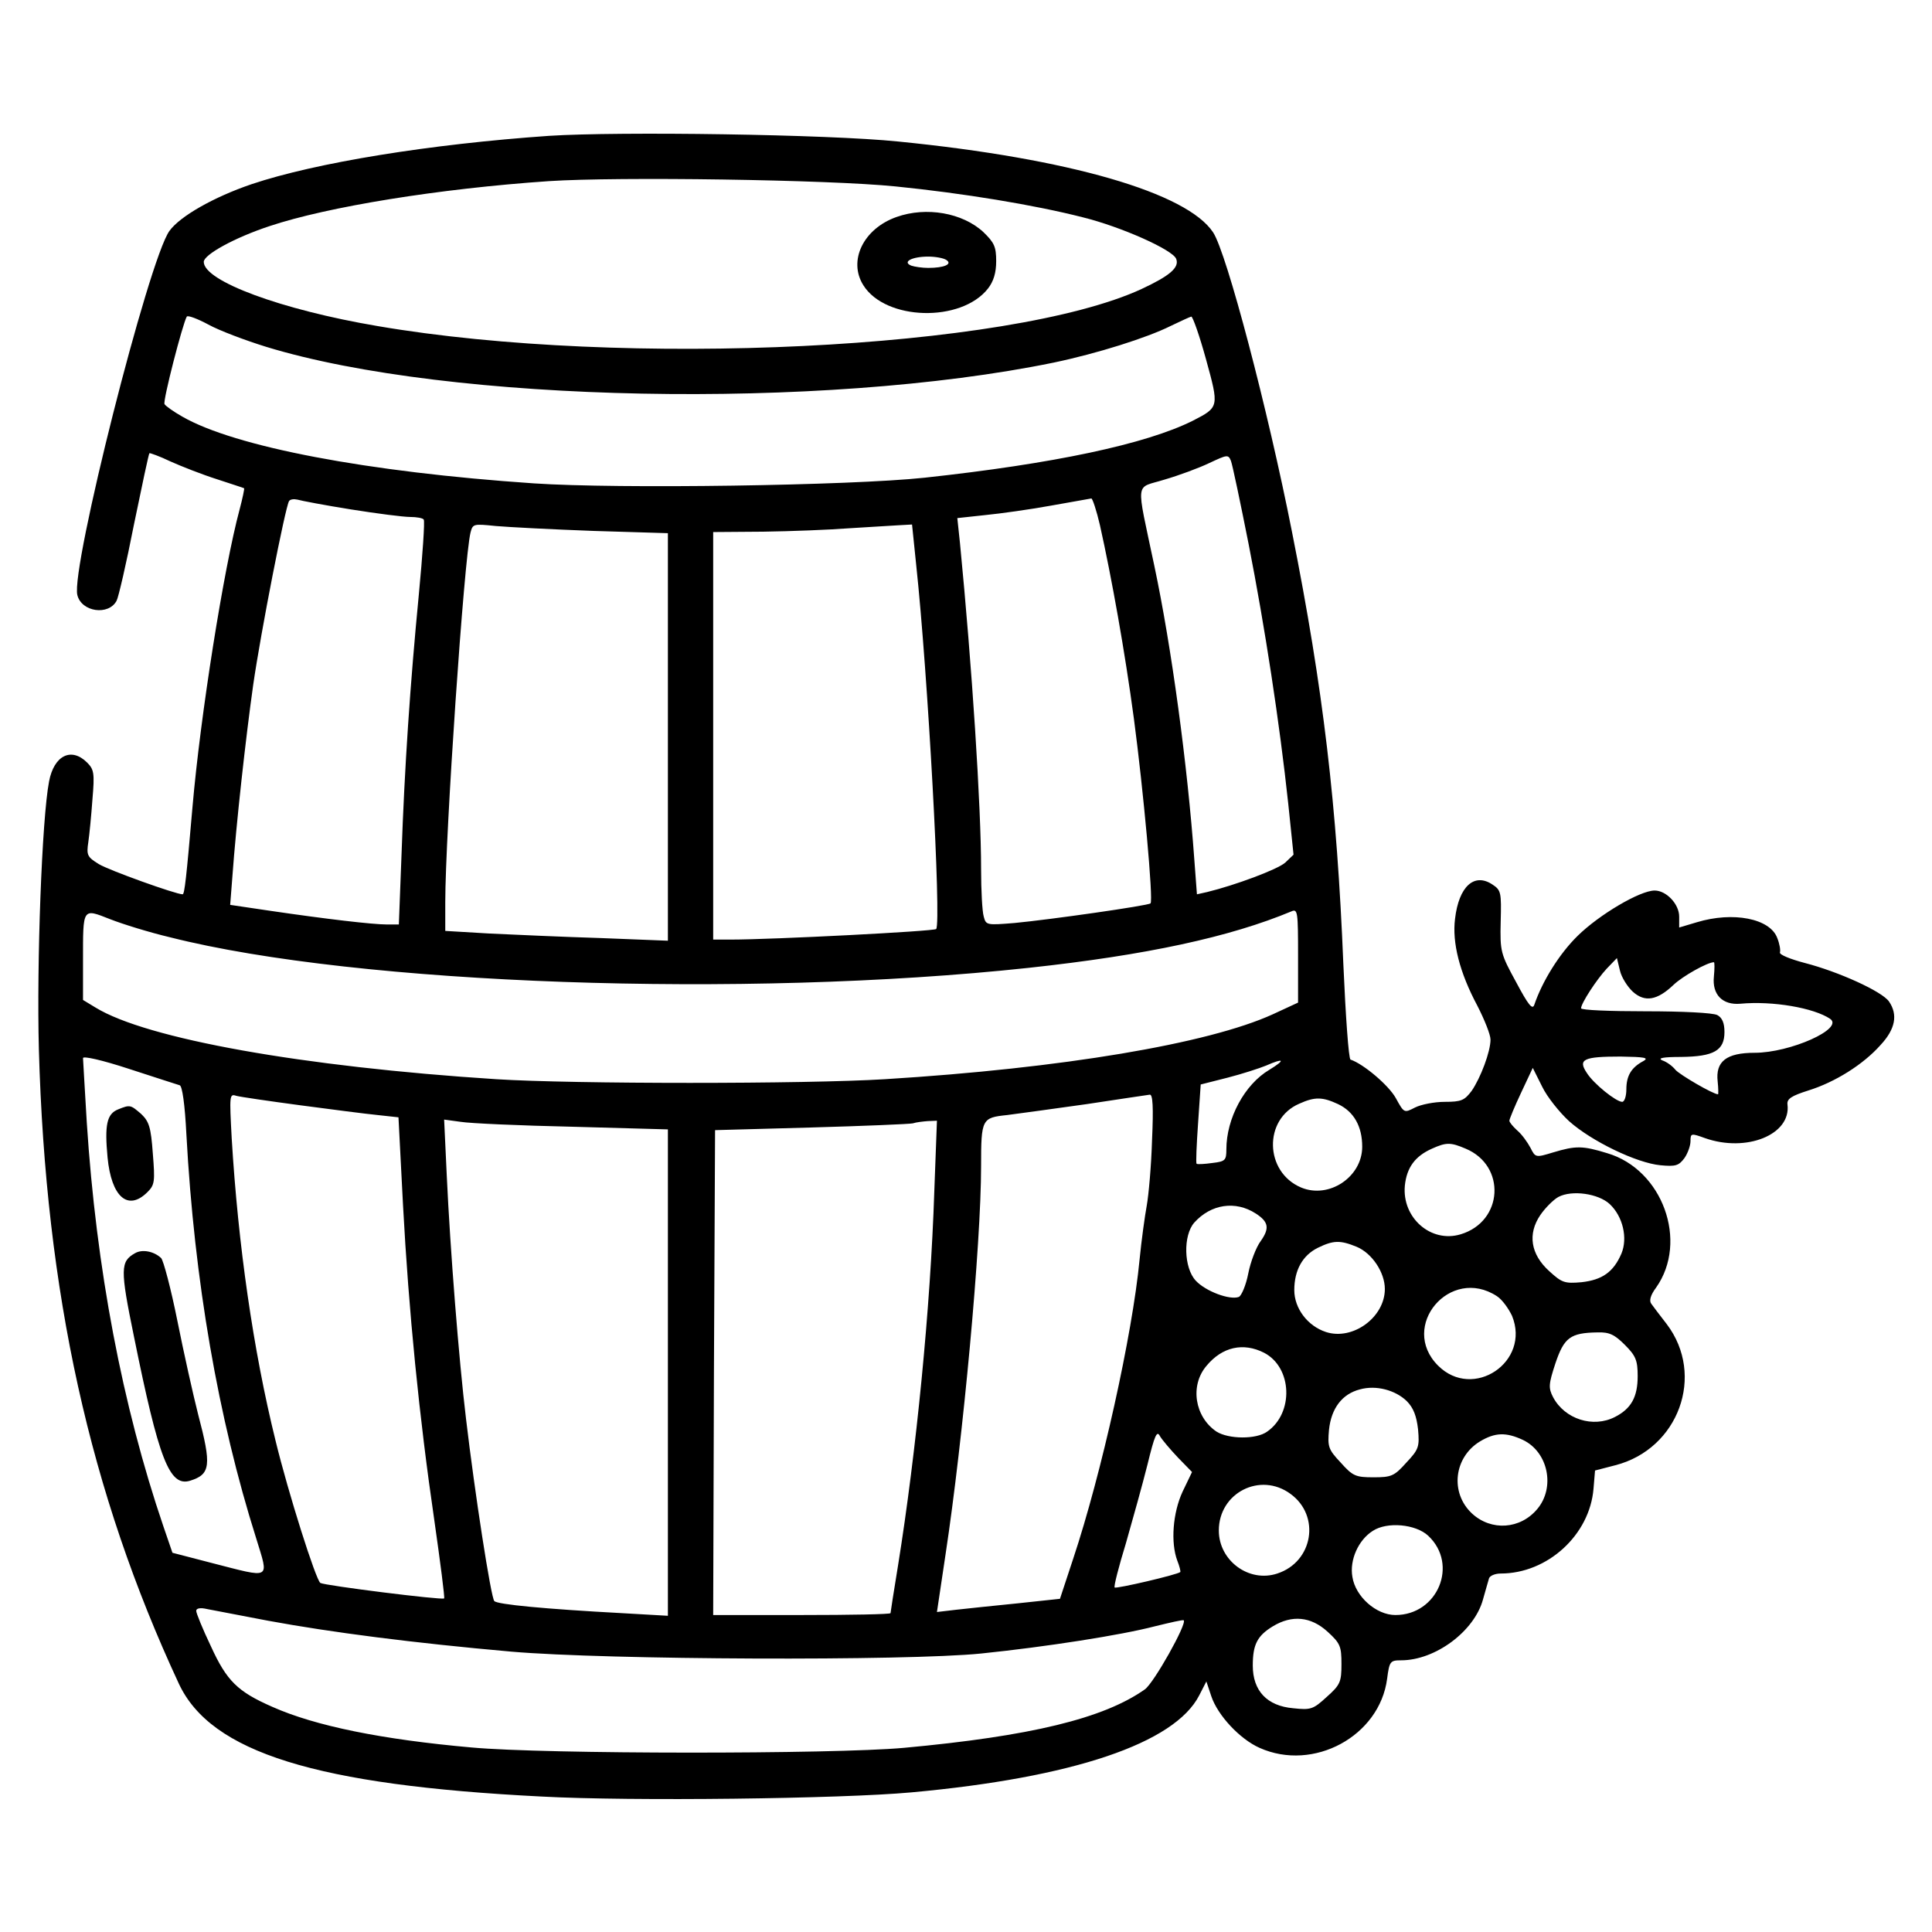 <?xml version="1.0" standalone="no"?>
<!DOCTYPE svg PUBLIC "-//W3C//DTD SVG 20010904//EN"
 "http://www.w3.org/TR/2001/REC-SVG-20010904/DTD/svg10.dtd">
<svg version="1.0" xmlns="http://www.w3.org/2000/svg"
 width="512pt" height="512pt" viewBox="0 0 512 512"
 preserveAspectRatio="xMidYMid meet">

<g transform="translate(0,512) scale(0.1,-0.1)"
fill="#000000" stroke="none">
<path d="M1455 4760 c-316 -22 -618 -71 -788 -128 -100 -34 -190 -85 -218
-124 -55 -76 -262 -895 -244 -965 11 -45 83 -55 104 -15 5 9 26 100 46 202 21
102 39 187 41 189 1 1 27 -8 56 -22 29 -13 85 -35 123 -47 39 -13 71 -23 72
-24 1 -1 -4 -26 -12 -56 -42 -156 -104 -546 -125 -790 -16 -186 -21 -230 -26
-230 -18 0 -196 64 -222 80 -31 19 -33 24 -28 58 3 20 8 72 11 114 6 69 4 79
-14 97 -42 42 -88 19 -101 -50 -19 -99 -33 -481 -27 -709 18 -647 135 -1175
371 -1682 85 -182 364 -269 961 -299 238 -13 795 -6 980 11 428 39 698 130
763 257 l19 37 13 -39 c17 -51 76 -114 128 -137 143 -64 318 31 338 183 6 46
8 49 37 49 91 0 194 77 217 161 7 24 14 50 16 56 2 7 16 13 31 13 124 0 236
102 246 225 l4 48 54 14 c167 43 239 238 136 374 -18 23 -36 47 -41 54 -6 8
-2 23 13 43 86 122 17 313 -130 356 -65 20 -83 20 -143 2 -46 -14 -47 -14 -60
12 -8 15 -23 36 -35 46 -12 11 -21 22 -21 26 0 4 14 38 31 74 l31 66 25 -50
c13 -27 46 -68 71 -91 59 -53 179 -111 242 -117 41 -4 49 -1 64 19 9 13 16 33
16 45 0 21 2 21 38 8 110 -39 229 9 219 89 -2 15 11 23 55 37 71 22 146 69
192 121 39 42 46 80 22 115 -19 27 -134 79 -223 102 -38 10 -68 22 -66 28 2 6
-1 23 -7 38 -19 52 -117 71 -213 42 l-47 -14 0 29 c0 33 -34 69 -65 69 -39 0
-147 -64 -204 -120 -49 -48 -94 -121 -115 -183 -5 -14 -16 0 -48 60 -41 75
-43 81 -41 161 2 77 1 83 -22 98 -48 32 -89 -5 -99 -91 -8 -63 12 -142 59
-230 19 -37 35 -77 35 -90 0 -32 -26 -101 -50 -136 -19 -25 -27 -29 -71 -29
-28 0 -63 -7 -79 -15 -29 -15 -29 -15 -51 25 -19 34 -85 90 -120 102 -5 2 -13
116 -19 253 -17 420 -53 728 -136 1145 -64 325 -173 739 -209 794 -69 105
-381 196 -835 241 -185 19 -739 27 -925 15z m918 -134 c179 -18 368 -49 497
-82 101 -25 238 -86 247 -110 9 -23 -17 -45 -92 -80 -347 -160 -1372 -210
-2025 -98 -254 43 -460 119 -460 170 0 19 81 64 175 95 153 51 447 99 740 119
183 12 740 4 918 -14z m-1668 -425 c486 -149 1473 -168 2087 -42 115 24 248
66 310 97 27 13 51 24 55 25 4 0 22 -51 39 -113 35 -127 35 -127 -35 -163
-124 -62 -369 -114 -711 -151 -197 -21 -813 -30 -1035 -15 -442 30 -793 97
-932 177 -23 13 -44 28 -47 33 -5 8 48 213 59 232 3 4 29 -6 57 -21 29 -16 98
-42 153 -59z m2604 -523 c43 -219 82 -473 105 -688 l14 -135 -22 -21 c-20 -18
-133 -60 -207 -78 l-27 -6 -7 93 c-18 249 -60 561 -106 778 -49 233 -52 203
27 228 38 11 92 31 119 44 47 22 50 23 57 6 4 -10 25 -110 47 -221z m-2379 92
c69 -11 139 -20 157 -20 17 0 34 -3 36 -7 3 -5 -3 -93 -13 -198 -23 -238 -38
-458 -46 -692 l-7 -183 -31 0 c-39 0 -165 15 -308 36 l-108 16 6 77 c10 138
35 364 55 506 20 139 85 471 95 487 3 5 13 6 22 4 10 -3 73 -15 142 -26z
m1985 -42 c31 -139 66 -334 90 -513 25 -188 52 -482 44 -489 -6 -6 -265 -43
-360 -52 -74 -6 -76 -6 -82 17 -4 13 -7 70 -7 125 0 168 -24 537 -56 865 l-7
66 74 8 c41 4 119 15 174 25 55 10 103 18 107 19 3 1 14 -32 23 -71z m-1342
-15 l197 -6 0 -540 0 -540 -177 7 c-98 3 -231 9 -295 12 l-118 7 0 76 c0 179
50 912 67 980 6 23 8 23 67 17 34 -3 150 -9 259 -13z m855 -90 c31 -288 67
-948 53 -965 -5 -6 -434 -28 -545 -28 l-46 0 0 540 0 540 133 1 c72 1 175 5
227 9 52 3 111 7 131 8 l36 2 11 -107z m-1977 -987 c498 -126 1521 -162 2274
-81 315 34 535 82 698 150 16 7 17 -3 17 -117 l0 -125 -67 -31 c-171 -78 -558
-143 -1028 -172 -209 -13 -826 -13 -1030 0 -513 33 -927 107 -1062 190 l-33
20 0 104 c0 142 -2 139 72 110 33 -13 104 -35 159 -48z m3876 -144 c32 -29 65
-23 108 18 24 23 90 60 107 60 2 0 2 -17 0 -38 -5 -48 23 -76 70 -72 86 8 195
-11 238 -40 38 -26 -106 -90 -200 -90 -75 0 -104 -23 -98 -76 2 -19 2 -34 1
-34 -13 0 -102 52 -113 65 -8 10 -23 21 -35 25 -13 6 3 9 50 9 87 1 115 17
115 66 0 24 -6 38 -19 45 -12 6 -92 10 -190 10 -94 0 -171 3 -171 8 0 13 41
76 68 105 l27 28 8 -33 c4 -18 20 -43 34 -56z m-3851 -248 c7 -1 14 -51 18
-131 21 -386 84 -751 185 -1070 34 -111 42 -106 -118 -65 l-104 27 -24 70
c-109 320 -178 684 -203 1070 -5 88 -10 165 -10 171 0 6 50 -5 123 -29 67 -22
127 -41 133 -43z m3879 64 c-32 -17 -45 -39 -45 -75 0 -18 -5 -33 -11 -33 -16
0 -76 48 -94 77 -24 36 -8 43 90 43 63 -1 76 -3 60 -12z m-991 -23 c-66 -39
-114 -129 -114 -211 0 -29 -3 -32 -37 -36 -21 -3 -40 -4 -42 -2 -2 2 0 50 4
107 l7 103 71 18 c39 10 85 25 102 32 48 21 53 16 9 -11z m-2569 -94 c83 -11
175 -23 206 -26 l55 -6 12 -232 c15 -281 43 -563 83 -836 16 -112 28 -205 26
-207 -5 -5 -316 34 -328 41 -12 8 -85 238 -119 378 -59 239 -99 518 -116 801
-6 113 -6 118 12 112 11 -3 87 -14 169 -25z m2258 -93 c-2 -68 -9 -145 -14
-173 -5 -27 -14 -92 -19 -143 -19 -199 -101 -568 -176 -793 l-35 -106 -112
-12 c-62 -6 -135 -14 -163 -17 l-51 -6 23 154 c46 303 94 820 94 1028 0 125 2
128 69 135 31 4 126 17 211 29 85 13 160 24 167 25 8 1 10 -32 6 -121z m493
96 c42 -20 64 -59 64 -113 0 -80 -88 -139 -162 -108 -97 41 -100 181 -5 222
42 19 62 18 103 -1z m-2028 -60 l252 -7 0 -645 0 -644 -122 7 c-204 11 -330
23 -338 32 -9 9 -52 288 -75 483 -19 157 -42 449 -51 644 l-7 149 44 -6 c24
-4 158 -10 297 -13z m958 -171 c-10 -308 -48 -692 -96 -991 -11 -67 -20 -125
-20 -127 0 -3 -106 -5 -235 -5 l-235 0 2 643 3 642 254 7 c140 4 261 9 270 11
9 3 27 5 40 6 l24 1 -7 -187z m1408 113 c108 -45 100 -193 -13 -227 -79 -24
-156 44 -148 129 5 48 27 78 72 98 38 17 49 17 89 0z m382 -147 c35 -33 48
-90 31 -131 -21 -49 -51 -70 -106 -76 -45 -4 -52 -1 -85 29 -50 45 -58 99 -24
149 13 19 35 41 48 48 36 19 106 9 136 -19z m-938 -25 c34 -22 37 -39 13 -73
-12 -16 -27 -55 -33 -86 -6 -31 -18 -59 -25 -62 -24 -9 -88 15 -114 43 -32 34
-34 120 -4 154 44 49 109 59 163 24z m267 -88 c41 -17 75 -68 75 -112 0 -75
-85 -137 -156 -114 -49 16 -84 63 -84 111 0 53 22 92 62 112 41 20 59 21 103
3z m372 -131 c14 -9 31 -33 40 -52 50 -122 -103 -225 -196 -132 -104 104 32
265 156 184z m339 -129 c29 -29 34 -41 34 -83 0 -55 -17 -86 -60 -108 -58 -30
-133 -6 -164 52 -13 25 -12 35 6 90 23 68 39 81 112 82 31 1 45 -6 72 -33z
m-956 -21 c75 -39 79 -160 8 -209 -29 -21 -102 -20 -134 0 -58 39 -71 122 -27
174 42 51 98 63 153 35z m378 -128 c18 -18 26 -40 30 -75 4 -46 2 -53 -31 -88
-32 -36 -40 -39 -87 -39 -47 0 -55 3 -87 39 -33 35 -35 42 -31 87 6 57 35 95
82 107 43 12 94 -2 124 -31z m-606 -150 l37 -38 -25 -52 c-26 -56 -32 -135
-14 -183 6 -15 9 -28 8 -30 -7 -7 -170 -45 -174 -41 -3 2 11 56 30 118 18 63
44 156 57 208 19 78 25 91 33 75 6 -10 28 -36 48 -57z m914 47 c67 -32 86
-126 38 -183 -45 -54 -122 -59 -173 -12 -59 55 -48 149 21 191 40 24 69 25
114 4z m-616 -143 c80 -58 60 -180 -35 -211 -75 -25 -155 34 -155 114 0 100
110 156 190 97z m365 -111 c81 -76 25 -210 -87 -210 -51 0 -106 49 -114 101
-8 45 16 98 54 122 38 25 114 18 147 -13z m-3075 -225 c168 -31 385 -59 645
-82 254 -22 1048 -25 1245 -5 175 18 372 49 460 72 41 10 75 18 77 16 9 -9
-79 -166 -103 -183 -109 -77 -302 -124 -639 -155 -189 -17 -949 -17 -1145 1
-237 21 -415 57 -529 108 -91 40 -120 68 -162 160 -22 46 -39 88 -39 94 0 7
11 9 28 5 15 -3 88 -17 162 -31z m2808 -29 c34 -31 37 -39 37 -86 0 -47 -3
-55 -39 -87 -36 -33 -42 -35 -89 -30 -69 6 -107 46 -107 113 0 56 12 79 53
104 51 31 101 26 145 -14z"/>
<path d="M2376 4545 c-88 -31 -129 -116 -88 -181 59 -94 259 -99 330 -9 15 19
22 42 22 73 0 38 -5 49 -34 77 -55 51 -151 68 -230 40z m132 -114 c17 -11 -6
-21 -48 -21 -16 0 -36 3 -45 6 -25 10 2 24 45 24 19 0 41 -4 48 -9z"/>
<path d="M313 2180 c-30 -12 -36 -41 -28 -127 10 -105 54 -144 106 -92 19 19
20 28 14 102 -5 70 -10 85 -31 105 -28 24 -29 25 -61 12z"/>
<path d="M358 1799 c-39 -22 -40 -41 -3 -221 66 -326 94 -399 149 -382 54 17
57 40 21 176 -13 51 -38 163 -55 248 -17 85 -37 160 -43 166 -19 18 -50 24
-69 13z"/>
</g>
</svg>
